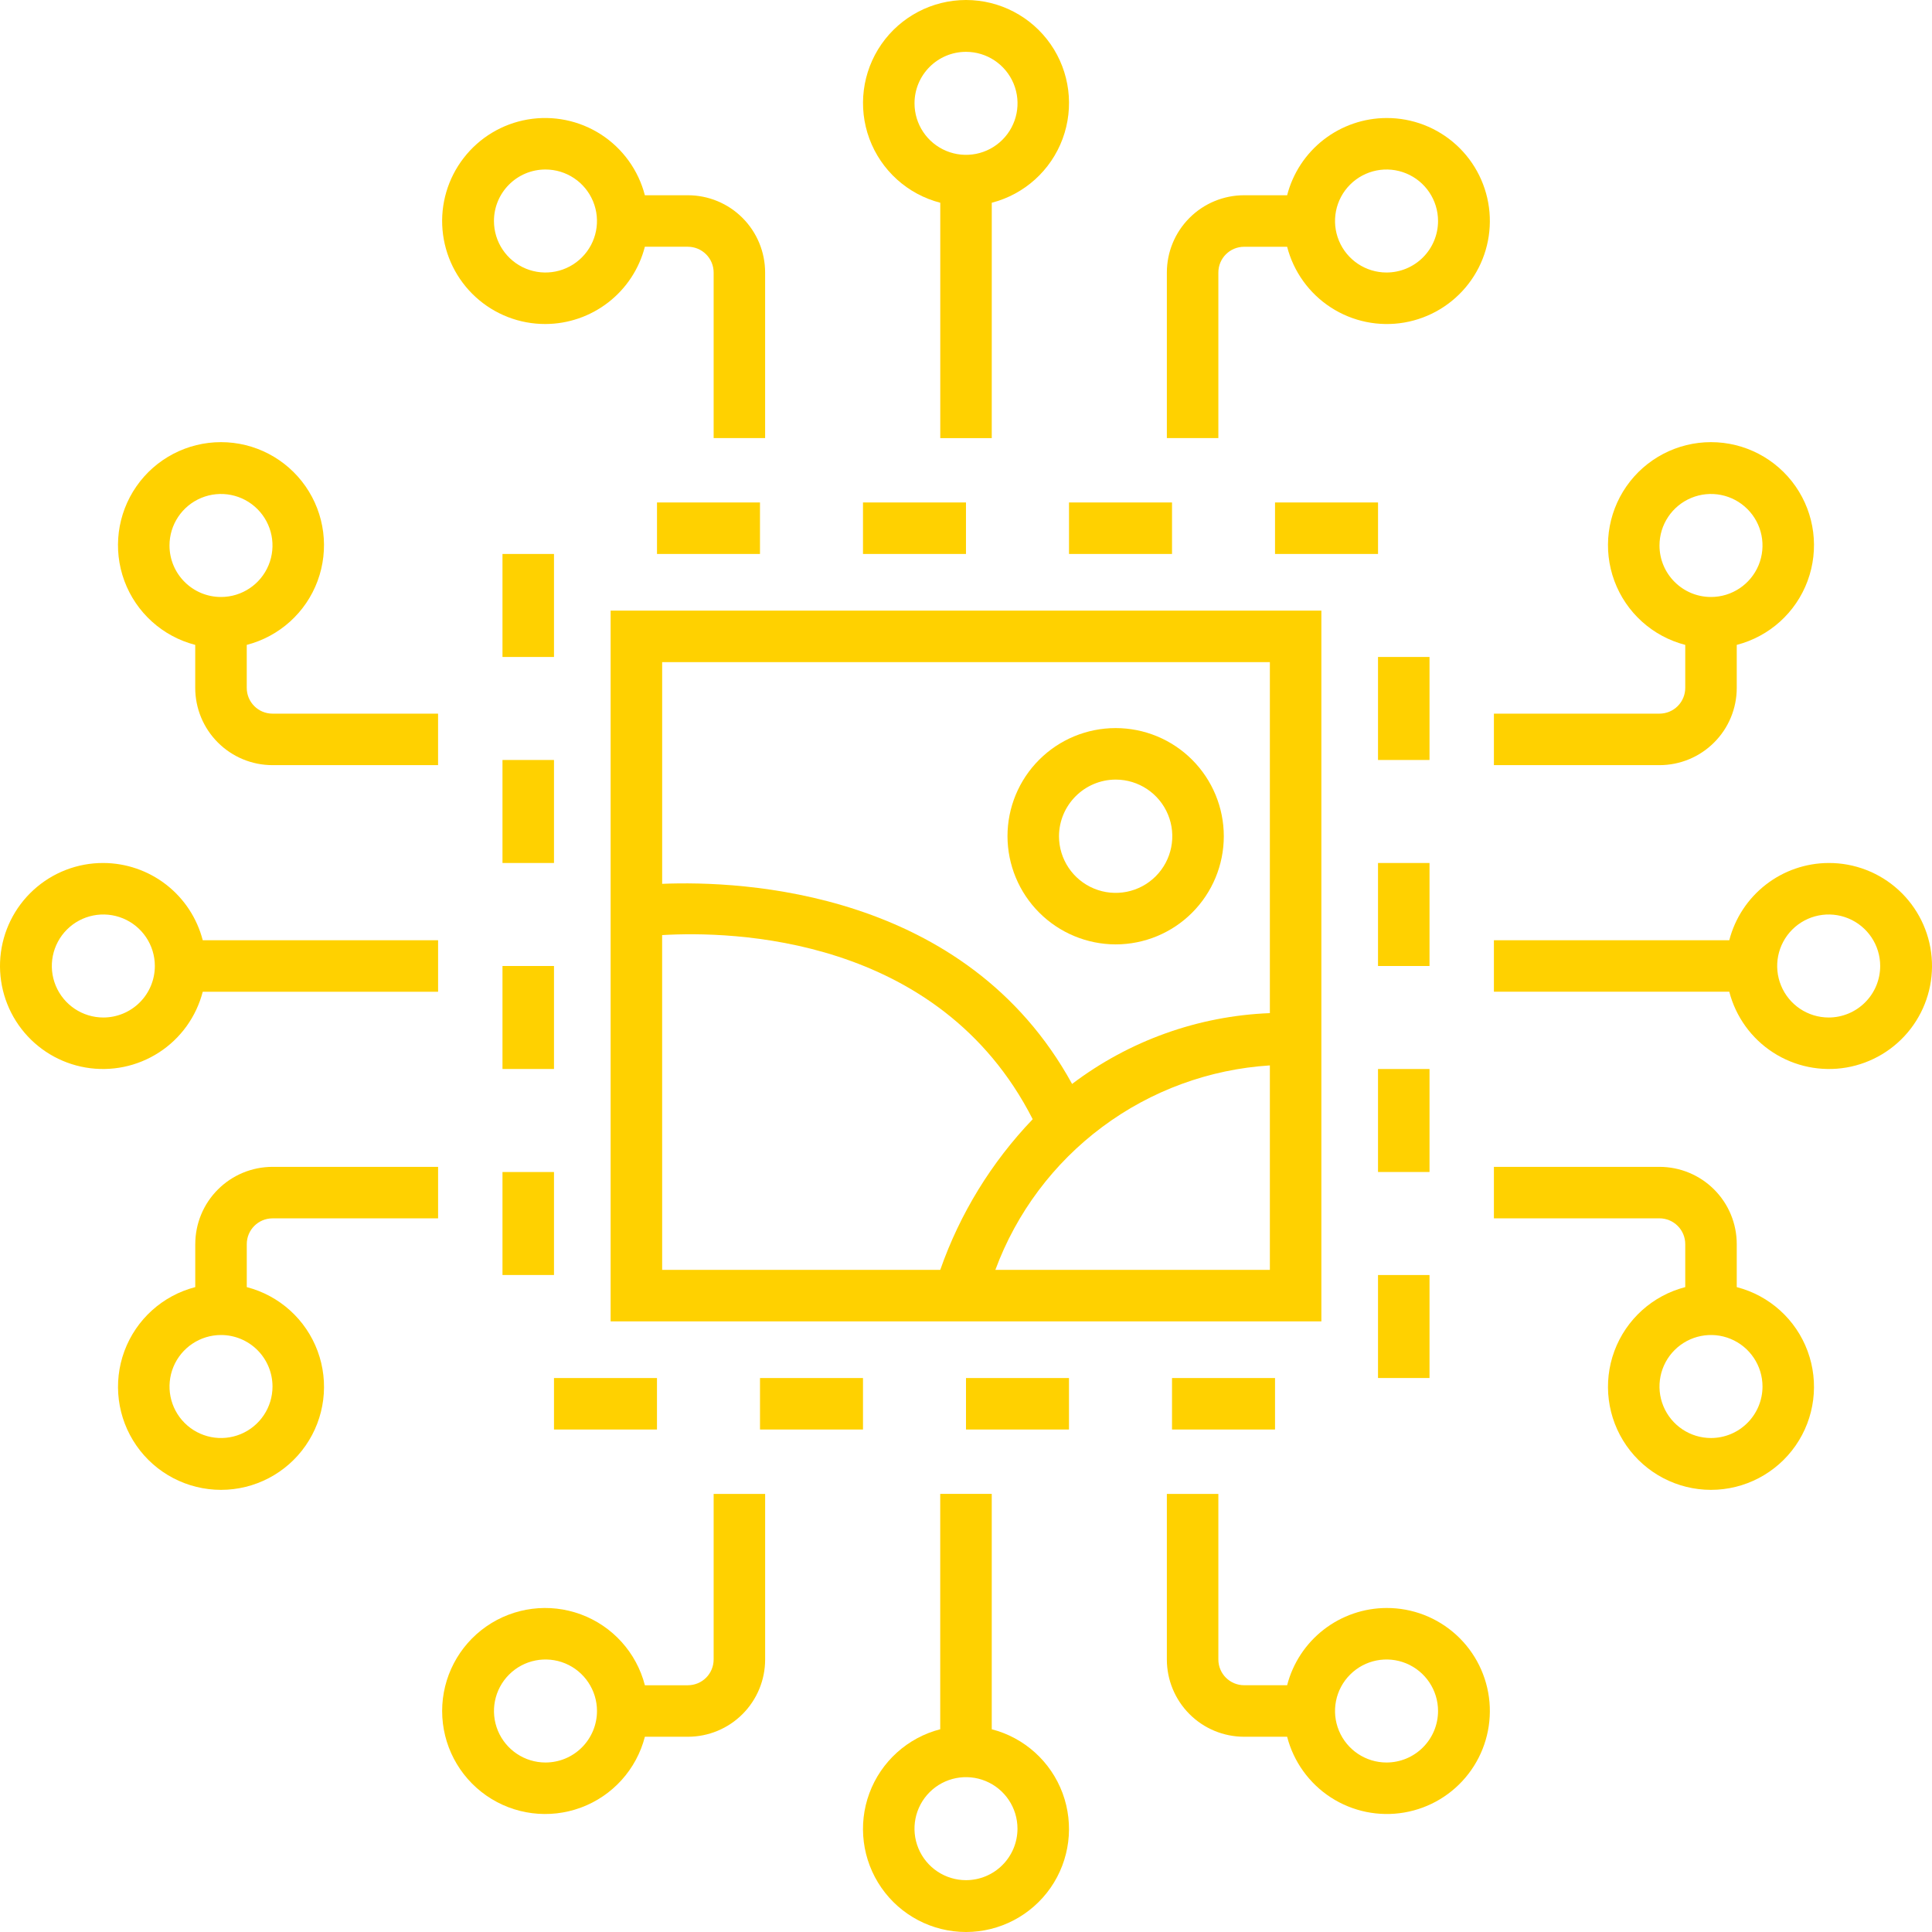 <svg width="82" height="82" viewBox="0 0 82 82" fill="none" xmlns="http://www.w3.org/2000/svg">
<path d="M54.116 21.326H58.488V23.512H54.116V21.326Z" fill="#FFD100"/>
<path d="M45.372 21.326H49.744V23.512H45.372V21.326Z" fill="#FFD100"/>
<path d="M36.628 21.326H40.999V23.512H36.628V21.326Z" fill="#FFD100"/>
<path d="M27.885 21.326H32.256V23.512H27.885V21.326Z" fill="#FFD100"/>
<path d="M21.327 23.512H23.513V27.884H21.327V23.512Z" fill="#FFD100"/>
<path d="M21.327 32.256H23.513V36.628H21.327V32.256Z" fill="#FFD100"/>
<path d="M21.327 41H23.513V45.371H21.327V41Z" fill="#FFD100"/>
<path d="M21.327 49.744H23.513V54.115H21.327V49.744Z" fill="#FFD100"/>
<path d="M23.513 58.488H27.884V60.673H23.513V58.488Z" fill="#FFD100"/>
<path d="M32.257 58.488H36.628V60.673H32.257V58.488Z" fill="#FFD100"/>
<path d="M41 58.488H45.371V60.673H41V58.488Z" fill="#FFD100"/>
<path d="M49.744 58.488H54.116V60.673H49.744V58.488Z" fill="#FFD100"/>
<path d="M58.487 54.116H60.673V58.487H58.487V54.116Z" fill="#FFD100"/>
<path d="M58.487 45.372H60.673V49.743H58.487V45.372Z" fill="#FFD100"/>
<path d="M58.487 36.628H60.673V41H58.487V36.628Z" fill="#FFD100"/>
<path d="M58.487 27.884H60.673V32.256H58.487V27.884Z" fill="#FFD100"/>
<path d="M25.917 56.083H56.083V25.917H25.917V56.083ZM28.103 39.688C31.021 39.514 39.852 39.688 43.831 47.503C42.081 49.33 40.743 51.509 39.907 53.897H28.104L28.103 39.688ZM42.246 53.897V53.897C43.14 51.478 44.717 49.37 46.785 47.83C48.853 46.289 51.324 45.383 53.897 45.219V53.897L42.246 53.897ZM53.897 28.103V43C50.858 43.119 47.928 44.168 45.503 46.006C41 37.786 31.491 37.371 28.104 37.513V28.103L53.897 28.103Z" fill="#FFD100"/>
<path d="M47.351 40.083C48.569 40.083 49.737 39.599 50.597 38.738C51.458 37.877 51.942 36.71 51.942 35.492C51.942 34.275 51.458 33.107 50.597 32.246C49.737 31.385 48.569 30.902 47.351 30.902C46.134 30.902 44.966 31.385 44.106 32.246C43.244 33.107 42.761 34.275 42.761 35.492C42.764 36.708 43.248 37.875 44.109 38.735C44.969 39.595 46.134 40.08 47.351 40.083L47.351 40.083ZM47.351 33.088C48.324 33.088 49.201 33.673 49.573 34.572C49.945 35.47 49.739 36.505 49.051 37.193C48.364 37.88 47.33 38.086 46.431 37.713C45.533 37.341 44.947 36.464 44.947 35.492C44.953 34.166 46.026 33.094 47.351 33.088L47.351 33.088Z" fill="#FFD100"/>
<path d="M42.093 73.395V63.405H39.906V73.395C38.521 73.752 37.398 74.766 36.9 76.107C36.403 77.449 36.594 78.95 37.411 80.124C38.228 81.299 39.569 82 41 82C42.431 82 43.771 81.299 44.589 80.124C45.406 78.95 45.596 77.449 45.099 76.107C44.601 74.766 43.478 73.752 42.093 73.395H42.093ZM41 79.8C40.115 79.8 39.319 79.267 38.98 78.45C38.642 77.633 38.829 76.693 39.454 76.068C40.079 75.443 41.019 75.256 41.836 75.594C42.653 75.932 43.185 76.73 43.185 77.614C43.185 78.193 42.955 78.749 42.545 79.159C42.136 79.57 41.579 79.8 41 79.8L41 79.8Z" fill="#FFD100"/>
<path d="M58.849 68.248C57.882 68.251 56.944 68.575 56.18 69.168C55.416 69.761 54.871 70.591 54.63 71.526H52.804C52.201 71.526 51.711 71.038 51.711 70.434V63.406H49.525V70.434C49.525 71.303 49.871 72.137 50.486 72.752C51.1 73.368 51.935 73.713 52.804 73.713H54.63C54.904 74.774 55.567 75.695 56.488 76.291C57.409 76.886 58.519 77.114 59.6 76.929C60.681 76.744 61.653 76.16 62.323 75.291C62.993 74.424 63.312 73.335 63.218 72.242C63.123 71.15 62.622 70.133 61.812 69.393C61.003 68.653 59.945 68.244 58.849 68.248L58.849 68.248ZM58.849 74.806V74.806C57.964 74.806 57.168 74.273 56.829 73.456C56.491 72.64 56.677 71.7 57.303 71.075C57.928 70.449 58.868 70.262 59.685 70.6C60.502 70.939 61.035 71.736 61.035 72.62C61.035 73.199 60.804 73.756 60.394 74.165C59.984 74.576 59.428 74.806 58.849 74.806L58.849 74.806Z" fill="#FFD100"/>
<path d="M30.289 70.434C30.289 70.724 30.174 71.002 29.969 71.207C29.764 71.412 29.486 71.527 29.196 71.527H27.371C27.013 70.141 26 69.018 24.658 68.521C23.316 68.023 21.816 68.214 20.641 69.031C19.466 69.849 18.766 71.189 18.766 72.62C18.766 74.051 19.466 75.391 20.641 76.209C21.816 77.026 23.316 77.217 24.658 76.719C26 76.222 27.013 75.099 27.371 73.713H29.196C30.066 73.713 30.9 73.368 31.514 72.753C32.13 72.138 32.475 71.303 32.475 70.434V63.407H30.289L30.289 70.434ZM23.152 74.806H23.152C22.268 74.806 21.471 74.273 21.132 73.456C20.794 72.64 20.981 71.7 21.606 71.075C22.231 70.449 23.171 70.262 23.989 70.6C24.805 70.939 25.338 71.736 25.338 72.62C25.338 73.199 25.107 73.756 24.698 74.165C24.288 74.576 23.732 74.806 23.152 74.806L23.152 74.806Z" fill="#FFD100"/>
<path d="M4.386 36.628C3.289 36.624 2.231 37.033 1.422 37.773C0.612 38.513 0.111 39.53 0.016 40.622C-0.078 41.715 0.241 42.804 0.911 43.671C1.581 44.54 2.553 45.124 3.634 45.309C4.715 45.494 5.826 45.266 6.747 44.67C7.668 44.075 8.33 43.154 8.605 42.093H18.594V39.907H8.605C8.363 38.971 7.818 38.141 7.055 37.548C6.291 36.955 5.353 36.631 4.385 36.628L4.386 36.628ZM4.386 43.186V43.186C3.502 43.186 2.705 42.653 2.366 41.836C2.028 41.02 2.215 40.08 2.84 39.454C3.465 38.829 4.405 38.642 5.223 38.98C6.039 39.319 6.572 40.115 6.572 41C6.572 41.579 6.342 42.136 5.932 42.545C5.522 42.955 4.966 43.186 4.386 43.186L4.386 43.186Z" fill="#FFD100"/>
<path d="M8.287 52.804V54.629C6.902 54.987 5.779 56 5.281 57.342C4.784 58.684 4.975 60.184 5.792 61.359C6.609 62.534 7.95 63.234 9.381 63.234C10.812 63.234 12.152 62.534 12.969 61.359C13.787 60.184 13.977 58.684 13.48 57.342C12.982 56 11.859 54.987 10.474 54.629V52.804C10.474 52.2 10.963 51.711 11.567 51.711H18.594V49.525H11.567C10.697 49.525 9.863 49.87 9.248 50.486C8.633 51.1 8.288 51.934 8.288 52.804L8.287 52.804ZM11.566 58.848C11.566 59.732 11.034 60.529 10.217 60.868C9.4 61.206 8.46 61.019 7.835 60.394C7.21 59.769 7.023 58.829 7.361 58.011C7.7 57.195 8.496 56.662 9.381 56.662C9.96 56.662 10.517 56.893 10.926 57.302C11.336 57.712 11.566 58.268 11.566 58.849L11.566 58.848Z" fill="#FFD100"/>
<path d="M10.473 29.196V27.371C11.858 27.013 12.982 26 13.479 24.658C13.976 23.316 13.786 21.816 12.968 20.641C12.151 19.466 10.811 18.766 9.38 18.766C7.949 18.766 6.608 19.466 5.791 20.641C4.974 21.816 4.783 23.316 5.28 24.658C5.778 26 6.901 27.013 8.286 27.371V29.196C8.286 30.066 8.632 30.9 9.247 31.514C9.862 32.13 10.696 32.475 11.565 32.475H18.593V30.289H11.565C10.962 30.289 10.473 29.8 10.473 29.196L10.473 29.196ZM7.194 23.152C7.194 22.268 7.726 21.471 8.543 21.132C9.36 20.794 10.3 20.981 10.925 21.606C11.55 22.231 11.738 23.171 11.399 23.989C11.061 24.805 10.264 25.338 9.38 25.338C8.172 25.338 7.194 24.359 7.194 23.151L7.194 23.152Z" fill="#FFD100"/>
<path d="M39.908 8.605V18.595H42.093L42.094 8.605C43.48 8.248 44.603 7.234 45.1 5.893C45.597 4.551 45.407 3.05 44.59 1.875C43.772 0.701 42.432 0 41.001 0C39.57 0 38.23 0.701 37.412 1.875C36.595 3.05 36.404 4.551 36.901 5.893C37.399 7.234 38.522 8.248 39.907 8.605H39.908ZM41.001 2.2C41.885 2.2 42.682 2.733 43.021 3.55C43.359 4.367 43.172 5.307 42.546 5.932C41.921 6.557 40.981 6.744 40.165 6.406C39.347 6.068 38.815 5.27 38.815 4.386C38.815 3.179 39.793 2.2 41.001 2.2L41.001 2.2Z" fill="#FFD100"/>
<path d="M23.151 13.752C24.118 13.749 25.056 13.425 25.82 12.832C26.584 12.239 27.129 11.409 27.37 10.473H29.195C29.485 10.473 29.764 10.589 29.968 10.793C30.174 10.998 30.289 11.276 30.289 11.566V18.594H32.474V11.566C32.474 10.697 32.129 9.863 31.514 9.248C30.899 8.632 30.065 8.287 29.195 8.287H27.37C27.096 7.226 26.433 6.306 25.512 5.709C24.591 5.114 23.48 4.886 22.399 5.071C21.318 5.256 20.347 5.84 19.677 6.709C19.007 7.576 18.687 8.665 18.782 9.758C18.877 10.85 19.378 11.867 20.188 12.607C20.997 13.347 22.055 13.756 23.151 13.752L23.151 13.752ZM23.151 7.194V7.194C24.035 7.194 24.832 7.727 25.171 8.544C25.509 9.36 25.323 10.3 24.697 10.925C24.072 11.551 23.131 11.738 22.315 11.4C21.498 11.061 20.965 10.264 20.965 9.38C20.965 8.172 21.944 7.194 23.151 7.194L23.151 7.194Z" fill="#FFD100"/>
<path d="M58.849 5.009C57.882 5.012 56.944 5.335 56.18 5.928C55.416 6.521 54.871 7.352 54.63 8.287H52.804C51.935 8.287 51.1 8.632 50.486 9.248C49.871 9.863 49.525 10.697 49.525 11.566V18.594H51.711V11.566C51.711 10.962 52.201 10.474 52.804 10.474H54.63C54.904 11.535 55.567 12.455 56.488 13.051C57.408 13.647 58.519 13.875 59.6 13.69C60.681 13.504 61.653 12.92 62.323 12.052C62.993 11.184 63.312 10.096 63.218 9.003C63.123 7.91 62.622 6.893 61.812 6.153C61.003 5.414 59.945 5.005 58.849 5.009L58.849 5.009ZM58.849 11.567V11.566C57.964 11.566 57.168 11.034 56.829 10.217C56.491 9.4 56.677 8.46 57.303 7.835C57.928 7.21 58.869 7.022 59.685 7.361C60.502 7.699 61.035 8.496 61.035 9.381C61.035 9.96 60.804 10.517 60.394 10.926C59.984 11.336 59.428 11.566 58.849 11.566L58.849 11.567Z" fill="#FFD100"/>
<path d="M77.615 36.628C76.648 36.631 75.71 36.954 74.946 37.548C74.183 38.141 73.638 38.971 73.396 39.906H63.406V42.092H73.396V42.093C73.671 43.154 74.333 44.074 75.254 44.67C76.175 45.266 77.286 45.494 78.367 45.309C79.448 45.123 80.419 44.539 81.089 43.671C81.759 42.803 82.079 41.715 81.984 40.622C81.89 39.53 81.388 38.513 80.579 37.773C79.77 37.033 78.711 36.624 77.615 36.628L77.615 36.628ZM77.615 43.186V43.186C76.731 43.186 75.933 42.653 75.596 41.836C75.257 41.02 75.444 40.08 76.069 39.454C76.694 38.829 77.634 38.642 78.451 38.98C79.268 39.319 79.801 40.115 79.801 41C79.801 41.579 79.571 42.136 79.16 42.545C78.75 42.955 78.195 43.186 77.615 43.186L77.615 43.186Z" fill="#FFD100"/>
<path d="M73.713 29.196V27.371C75.099 27.013 76.222 26 76.719 24.658C77.216 23.316 77.026 21.816 76.209 20.641C75.391 19.466 74.051 18.766 72.62 18.766C71.189 18.766 69.849 19.466 69.031 20.641C68.214 21.816 68.023 23.316 68.52 24.658C69.018 26 70.141 27.013 71.527 27.371V29.196C71.527 29.486 71.411 29.764 71.207 29.969C71.002 30.174 70.724 30.289 70.434 30.289H63.406V32.475H70.434C71.303 32.475 72.137 32.13 72.752 31.514C73.368 30.9 73.713 30.066 73.713 29.196L73.713 29.196ZM70.434 23.152C70.434 22.268 70.966 21.471 71.784 21.132C72.6 20.794 73.54 20.981 74.165 21.606C74.791 22.231 74.978 23.171 74.64 23.989C74.301 24.805 73.504 25.338 72.62 25.338C71.413 25.338 70.434 24.359 70.434 23.151L70.434 23.152Z" fill="#FFD100"/>
<path d="M73.713 54.629V52.804C73.713 51.934 73.368 51.1 72.752 50.485C72.137 49.87 71.303 49.525 70.434 49.525H63.406V51.71H70.434C70.724 51.71 71.002 51.826 71.207 52.031C71.412 52.236 71.527 52.514 71.527 52.804V54.629C70.141 54.986 69.018 56 68.52 57.341C68.023 58.683 68.214 60.184 69.031 61.358C69.849 62.533 71.189 63.234 72.62 63.234C74.051 63.234 75.391 62.533 76.209 61.358C77.026 60.184 77.216 58.683 76.719 57.341C76.222 56 75.099 54.986 73.713 54.629L73.713 54.629ZM72.62 61.034C71.736 61.034 70.939 60.501 70.6 59.684C70.262 58.868 70.449 57.927 71.074 57.302C71.7 56.677 72.64 56.49 73.456 56.828C74.273 57.167 74.806 57.964 74.806 58.848C74.806 59.428 74.575 59.983 74.165 60.393C73.756 60.804 73.199 61.034 72.62 61.034L72.62 61.034Z" fill="#FFD100"/>
</svg>
